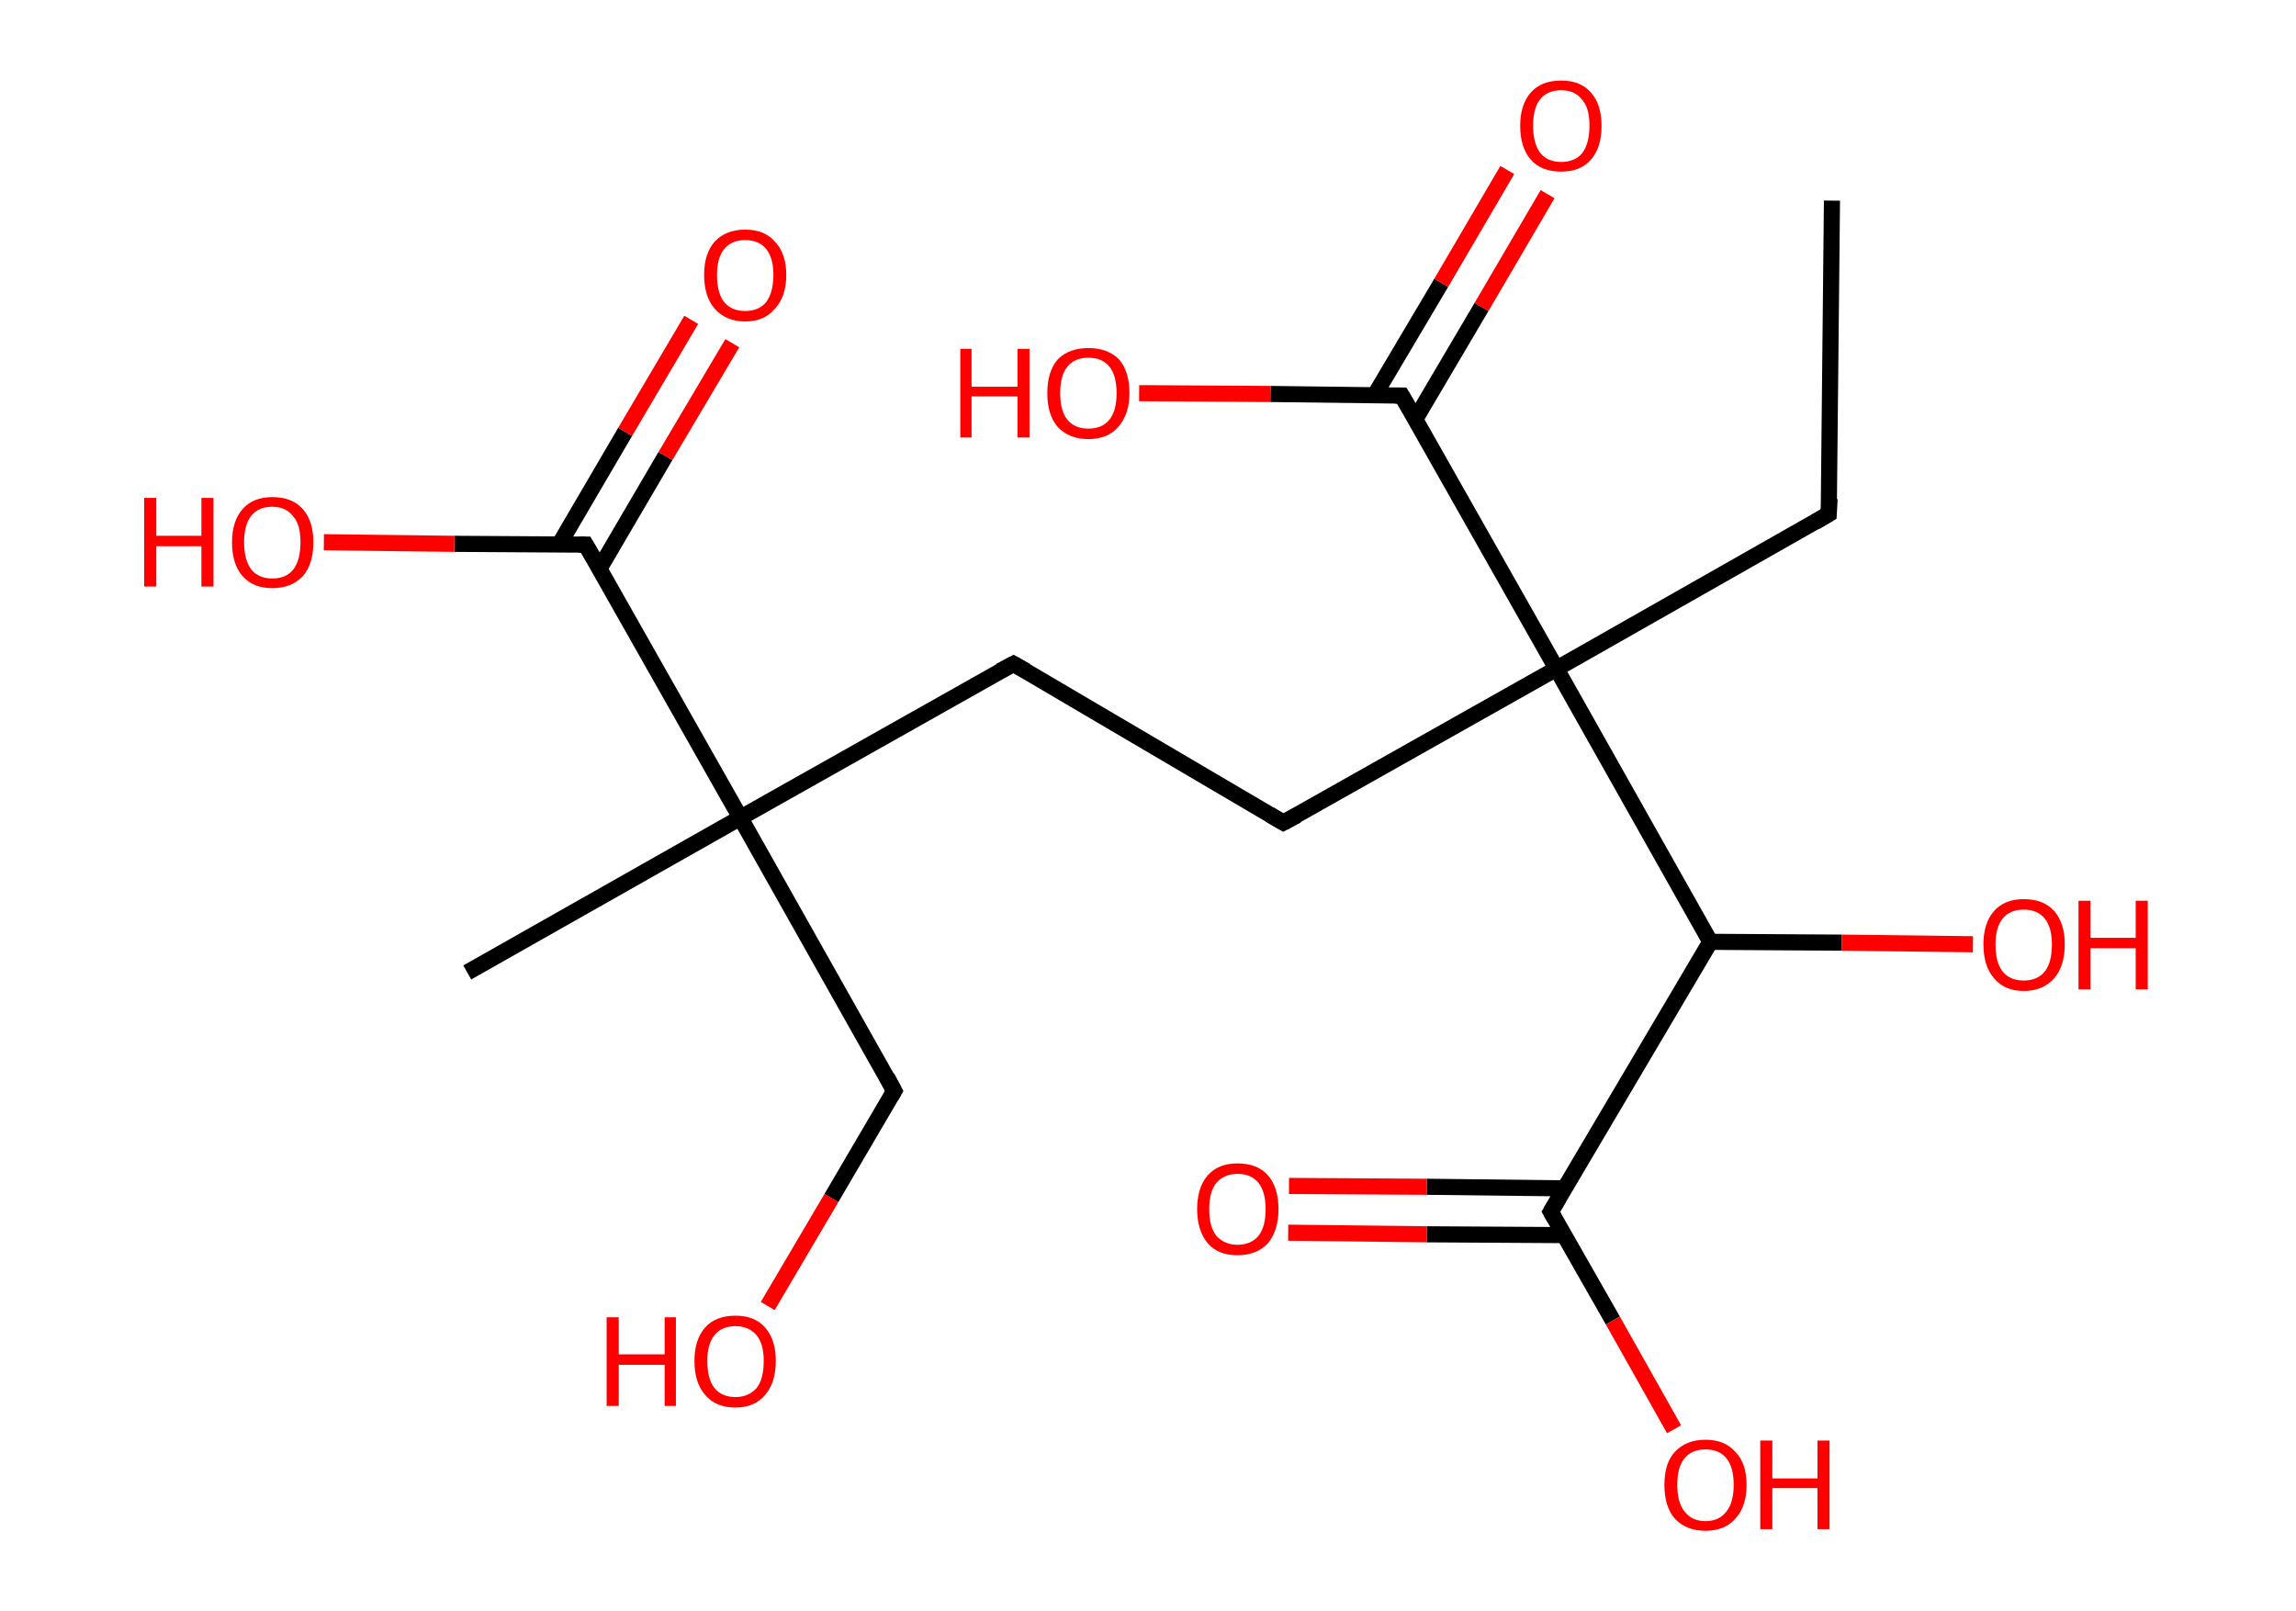 <?xml version='1.0' encoding='ASCII' standalone='yes'?>
<svg xmlns="http://www.w3.org/2000/svg" xmlns:rdkit="http://www.rdkit.org/xml" xmlns:xlink="http://www.w3.org/1999/xlink" version="1.1" baseProfile="full" xml:space="preserve" width="285px" height="200px" viewBox="0 0 285 200">
<!-- END OF HEADER -->
<rect style="opacity:1.0;fill:#FFFFFF;stroke:none" width="285.0" height="200.0" x="0.0" y="0.0"> </rect>
<path class="bond-0 atom-0 atom-1" d="M 227.4,24.9 L 227.0,63.8" style="fill:none;fill-rule:evenodd;stroke:#000000;stroke-width:2.0px;stroke-linecap:butt;stroke-linejoin:miter;stroke-opacity:1"/>
<path class="bond-1 atom-1 atom-2" d="M 227.0,63.8 L 193.2,83.0" style="fill:none;fill-rule:evenodd;stroke:#000000;stroke-width:2.0px;stroke-linecap:butt;stroke-linejoin:miter;stroke-opacity:1"/>
<path class="bond-2 atom-2 atom-3" d="M 193.2,83.0 L 159.3,102.1" style="fill:none;fill-rule:evenodd;stroke:#000000;stroke-width:2.0px;stroke-linecap:butt;stroke-linejoin:miter;stroke-opacity:1"/>
<path class="bond-3 atom-3 atom-4" d="M 159.3,102.1 L 125.8,82.4" style="fill:none;fill-rule:evenodd;stroke:#000000;stroke-width:2.0px;stroke-linecap:butt;stroke-linejoin:miter;stroke-opacity:1"/>
<path class="bond-4 atom-4 atom-5" d="M 125.8,82.4 L 91.9,101.5" style="fill:none;fill-rule:evenodd;stroke:#000000;stroke-width:2.0px;stroke-linecap:butt;stroke-linejoin:miter;stroke-opacity:1"/>
<path class="bond-5 atom-5 atom-6" d="M 91.9,101.5 L 58.0,120.7" style="fill:none;fill-rule:evenodd;stroke:#000000;stroke-width:2.0px;stroke-linecap:butt;stroke-linejoin:miter;stroke-opacity:1"/>
<path class="bond-6 atom-5 atom-7" d="M 91.9,101.5 L 111.0,135.4" style="fill:none;fill-rule:evenodd;stroke:#000000;stroke-width:2.0px;stroke-linecap:butt;stroke-linejoin:miter;stroke-opacity:1"/>
<path class="bond-7 atom-7 atom-8" d="M 111.0,135.4 L 103.2,148.7" style="fill:none;fill-rule:evenodd;stroke:#000000;stroke-width:2.0px;stroke-linecap:butt;stroke-linejoin:miter;stroke-opacity:1"/>
<path class="bond-7 atom-7 atom-8" d="M 103.2,148.7 L 95.3,162.1" style="fill:none;fill-rule:evenodd;stroke:#FF0000;stroke-width:2.0px;stroke-linecap:butt;stroke-linejoin:miter;stroke-opacity:1"/>
<path class="bond-8 atom-5 atom-9" d="M 91.9,101.5 L 72.7,67.6" style="fill:none;fill-rule:evenodd;stroke:#000000;stroke-width:2.0px;stroke-linecap:butt;stroke-linejoin:miter;stroke-opacity:1"/>
<path class="bond-9 atom-9 atom-10" d="M 74.4,70.6 L 82.6,56.6" style="fill:none;fill-rule:evenodd;stroke:#000000;stroke-width:2.0px;stroke-linecap:butt;stroke-linejoin:miter;stroke-opacity:1"/>
<path class="bond-9 atom-9 atom-10" d="M 82.6,56.6 L 90.9,42.6" style="fill:none;fill-rule:evenodd;stroke:#FF0000;stroke-width:2.0px;stroke-linecap:butt;stroke-linejoin:miter;stroke-opacity:1"/>
<path class="bond-9 atom-9 atom-10" d="M 69.4,67.6 L 77.6,53.6" style="fill:none;fill-rule:evenodd;stroke:#000000;stroke-width:2.0px;stroke-linecap:butt;stroke-linejoin:miter;stroke-opacity:1"/>
<path class="bond-9 atom-9 atom-10" d="M 77.6,53.6 L 85.8,39.7" style="fill:none;fill-rule:evenodd;stroke:#FF0000;stroke-width:2.0px;stroke-linecap:butt;stroke-linejoin:miter;stroke-opacity:1"/>
<path class="bond-10 atom-9 atom-11" d="M 72.7,67.6 L 56.4,67.5" style="fill:none;fill-rule:evenodd;stroke:#000000;stroke-width:2.0px;stroke-linecap:butt;stroke-linejoin:miter;stroke-opacity:1"/>
<path class="bond-10 atom-9 atom-11" d="M 56.4,67.5 L 40.2,67.3" style="fill:none;fill-rule:evenodd;stroke:#FF0000;stroke-width:2.0px;stroke-linecap:butt;stroke-linejoin:miter;stroke-opacity:1"/>
<path class="bond-11 atom-2 atom-12" d="M 193.2,83.0 L 174.0,49.1" style="fill:none;fill-rule:evenodd;stroke:#000000;stroke-width:2.0px;stroke-linecap:butt;stroke-linejoin:miter;stroke-opacity:1"/>
<path class="bond-12 atom-12 atom-13" d="M 175.7,52.0 L 183.9,38.1" style="fill:none;fill-rule:evenodd;stroke:#000000;stroke-width:2.0px;stroke-linecap:butt;stroke-linejoin:miter;stroke-opacity:1"/>
<path class="bond-12 atom-12 atom-13" d="M 183.9,38.1 L 192.1,24.1" style="fill:none;fill-rule:evenodd;stroke:#FF0000;stroke-width:2.0px;stroke-linecap:butt;stroke-linejoin:miter;stroke-opacity:1"/>
<path class="bond-12 atom-12 atom-13" d="M 170.6,49.1 L 178.9,35.1" style="fill:none;fill-rule:evenodd;stroke:#000000;stroke-width:2.0px;stroke-linecap:butt;stroke-linejoin:miter;stroke-opacity:1"/>
<path class="bond-12 atom-12 atom-13" d="M 178.9,35.1 L 187.1,21.1" style="fill:none;fill-rule:evenodd;stroke:#FF0000;stroke-width:2.0px;stroke-linecap:butt;stroke-linejoin:miter;stroke-opacity:1"/>
<path class="bond-13 atom-12 atom-14" d="M 174.0,49.1 L 157.7,48.9" style="fill:none;fill-rule:evenodd;stroke:#000000;stroke-width:2.0px;stroke-linecap:butt;stroke-linejoin:miter;stroke-opacity:1"/>
<path class="bond-13 atom-12 atom-14" d="M 157.7,48.9 L 141.4,48.8" style="fill:none;fill-rule:evenodd;stroke:#FF0000;stroke-width:2.0px;stroke-linecap:butt;stroke-linejoin:miter;stroke-opacity:1"/>
<path class="bond-14 atom-2 atom-15" d="M 193.2,83.0 L 212.3,116.9" style="fill:none;fill-rule:evenodd;stroke:#000000;stroke-width:2.0px;stroke-linecap:butt;stroke-linejoin:miter;stroke-opacity:1"/>
<path class="bond-15 atom-15 atom-16" d="M 212.3,116.9 L 228.6,117.0" style="fill:none;fill-rule:evenodd;stroke:#000000;stroke-width:2.0px;stroke-linecap:butt;stroke-linejoin:miter;stroke-opacity:1"/>
<path class="bond-15 atom-15 atom-16" d="M 228.6,117.0 L 244.9,117.2" style="fill:none;fill-rule:evenodd;stroke:#FF0000;stroke-width:2.0px;stroke-linecap:butt;stroke-linejoin:miter;stroke-opacity:1"/>
<path class="bond-16 atom-15 atom-17" d="M 212.3,116.9 L 192.5,150.4" style="fill:none;fill-rule:evenodd;stroke:#000000;stroke-width:2.0px;stroke-linecap:butt;stroke-linejoin:miter;stroke-opacity:1"/>
<path class="bond-17 atom-17 atom-18" d="M 194.3,147.5 L 177.1,147.3" style="fill:none;fill-rule:evenodd;stroke:#000000;stroke-width:2.0px;stroke-linecap:butt;stroke-linejoin:miter;stroke-opacity:1"/>
<path class="bond-17 atom-17 atom-18" d="M 177.1,147.3 L 160.0,147.2" style="fill:none;fill-rule:evenodd;stroke:#FF0000;stroke-width:2.0px;stroke-linecap:butt;stroke-linejoin:miter;stroke-opacity:1"/>
<path class="bond-17 atom-17 atom-18" d="M 194.2,153.3 L 177.1,153.2" style="fill:none;fill-rule:evenodd;stroke:#000000;stroke-width:2.0px;stroke-linecap:butt;stroke-linejoin:miter;stroke-opacity:1"/>
<path class="bond-17 atom-17 atom-18" d="M 177.1,153.2 L 159.9,153.0" style="fill:none;fill-rule:evenodd;stroke:#FF0000;stroke-width:2.0px;stroke-linecap:butt;stroke-linejoin:miter;stroke-opacity:1"/>
<path class="bond-18 atom-17 atom-19" d="M 192.5,150.4 L 200.2,163.9" style="fill:none;fill-rule:evenodd;stroke:#000000;stroke-width:2.0px;stroke-linecap:butt;stroke-linejoin:miter;stroke-opacity:1"/>
<path class="bond-18 atom-17 atom-19" d="M 200.2,163.9 L 207.8,177.4" style="fill:none;fill-rule:evenodd;stroke:#FF0000;stroke-width:2.0px;stroke-linecap:butt;stroke-linejoin:miter;stroke-opacity:1"/>
<path d="M 227.1,61.9 L 227.0,63.8 L 225.3,64.8" style="fill:none;stroke:#000000;stroke-width:2.0px;stroke-linecap:butt;stroke-linejoin:miter;stroke-opacity:1;"/>
<path d="M 161.0,101.2 L 159.3,102.1 L 157.6,101.1" style="fill:none;stroke:#000000;stroke-width:2.0px;stroke-linecap:butt;stroke-linejoin:miter;stroke-opacity:1;"/>
<path d="M 127.4,83.3 L 125.8,82.4 L 124.1,83.3" style="fill:none;stroke:#000000;stroke-width:2.0px;stroke-linecap:butt;stroke-linejoin:miter;stroke-opacity:1;"/>
<path d="M 110.1,133.7 L 111.0,135.4 L 110.6,136.1" style="fill:none;stroke:#000000;stroke-width:2.0px;stroke-linecap:butt;stroke-linejoin:miter;stroke-opacity:1;"/>
<path d="M 73.7,69.3 L 72.7,67.6 L 71.9,67.6" style="fill:none;stroke:#000000;stroke-width:2.0px;stroke-linecap:butt;stroke-linejoin:miter;stroke-opacity:1;"/>
<path d="M 175.0,50.8 L 174.0,49.1 L 173.2,49.1" style="fill:none;stroke:#000000;stroke-width:2.0px;stroke-linecap:butt;stroke-linejoin:miter;stroke-opacity:1;"/>
<path d="M 193.5,148.7 L 192.5,150.4 L 192.9,151.1" style="fill:none;stroke:#000000;stroke-width:2.0px;stroke-linecap:butt;stroke-linejoin:miter;stroke-opacity:1;"/>
<path class="atom-8" d="M 75.3 163.5 L 76.8 163.5 L 76.8 168.1 L 82.5 168.1 L 82.5 163.5 L 83.9 163.5 L 83.9 174.5 L 82.5 174.5 L 82.5 169.4 L 76.8 169.4 L 76.8 174.5 L 75.3 174.5 L 75.3 163.5 " fill="#FF0000"/>
<path class="atom-8" d="M 86.2 168.9 Q 86.2 166.3, 87.5 164.8 Q 88.8 163.3, 91.3 163.3 Q 93.7 163.3, 95.0 164.8 Q 96.3 166.3, 96.3 168.9 Q 96.3 171.6, 95.0 173.1 Q 93.7 174.7, 91.3 174.7 Q 88.8 174.7, 87.5 173.1 Q 86.2 171.6, 86.2 168.9 M 91.3 173.4 Q 92.9 173.4, 93.9 172.3 Q 94.8 171.2, 94.8 168.9 Q 94.8 166.8, 93.9 165.7 Q 92.9 164.6, 91.3 164.6 Q 89.6 164.6, 88.7 165.7 Q 87.8 166.8, 87.8 168.9 Q 87.8 171.2, 88.7 172.3 Q 89.6 173.4, 91.3 173.4 " fill="#FF0000"/>
<path class="atom-10" d="M 87.4 34.1 Q 87.4 31.5, 88.7 30.0 Q 90.1 28.5, 92.5 28.5 Q 94.9 28.5, 96.2 30.0 Q 97.6 31.5, 97.6 34.1 Q 97.6 36.8, 96.2 38.3 Q 94.9 39.9, 92.5 39.9 Q 90.1 39.9, 88.7 38.3 Q 87.4 36.8, 87.4 34.1 M 92.5 38.6 Q 94.2 38.6, 95.1 37.5 Q 96.0 36.3, 96.0 34.1 Q 96.0 32.0, 95.1 30.9 Q 94.2 29.8, 92.5 29.8 Q 90.8 29.8, 89.9 30.9 Q 89.0 32.0, 89.0 34.1 Q 89.0 36.4, 89.9 37.5 Q 90.8 38.6, 92.5 38.6 " fill="#FF0000"/>
<path class="atom-11" d="M 17.9 61.8 L 19.4 61.8 L 19.4 66.5 L 25.0 66.5 L 25.0 61.8 L 26.5 61.8 L 26.5 72.8 L 25.0 72.8 L 25.0 67.8 L 19.4 67.8 L 19.4 72.8 L 17.9 72.8 L 17.9 61.8 " fill="#FF0000"/>
<path class="atom-11" d="M 28.8 67.3 Q 28.8 64.7, 30.1 63.2 Q 31.4 61.7, 33.8 61.7 Q 36.3 61.7, 37.6 63.2 Q 38.9 64.7, 38.9 67.3 Q 38.9 70.0, 37.6 71.5 Q 36.2 73.0, 33.8 73.0 Q 31.4 73.0, 30.1 71.5 Q 28.8 70.0, 28.8 67.3 M 33.8 71.8 Q 35.5 71.8, 36.4 70.7 Q 37.3 69.5, 37.3 67.3 Q 37.3 65.1, 36.4 64.1 Q 35.5 62.9, 33.8 62.9 Q 32.1 62.9, 31.2 64.0 Q 30.3 65.1, 30.3 67.3 Q 30.3 69.5, 31.2 70.7 Q 32.1 71.8, 33.8 71.8 " fill="#FF0000"/>
<path class="atom-13" d="M 188.7 15.6 Q 188.7 13.0, 190.0 11.5 Q 191.3 10.0, 193.8 10.0 Q 196.2 10.0, 197.5 11.5 Q 198.8 13.0, 198.8 15.6 Q 198.8 18.3, 197.5 19.8 Q 196.2 21.3, 193.8 21.3 Q 191.3 21.3, 190.0 19.8 Q 188.7 18.3, 188.7 15.6 M 193.8 20.1 Q 195.5 20.1, 196.4 19.0 Q 197.3 17.8, 197.3 15.6 Q 197.3 13.4, 196.4 12.4 Q 195.5 11.2, 193.8 11.2 Q 192.1 11.2, 191.2 12.3 Q 190.3 13.4, 190.3 15.6 Q 190.3 17.8, 191.2 19.0 Q 192.1 20.1, 193.8 20.1 " fill="#FF0000"/>
<path class="atom-14" d="M 119.2 43.3 L 120.6 43.3 L 120.6 48.0 L 126.3 48.0 L 126.3 43.3 L 127.8 43.3 L 127.8 54.3 L 126.3 54.3 L 126.3 49.2 L 120.6 49.2 L 120.6 54.3 L 119.2 54.3 L 119.2 43.3 " fill="#FF0000"/>
<path class="atom-14" d="M 130.0 48.8 Q 130.0 46.1, 131.3 44.6 Q 132.7 43.2, 135.1 43.2 Q 137.5 43.2, 138.9 44.6 Q 140.2 46.1, 140.2 48.8 Q 140.2 51.4, 138.8 53.0 Q 137.5 54.5, 135.1 54.5 Q 132.7 54.5, 131.3 53.0 Q 130.0 51.5, 130.0 48.8 M 135.1 53.2 Q 136.8 53.2, 137.7 52.1 Q 138.6 51.0, 138.6 48.8 Q 138.6 46.6, 137.7 45.5 Q 136.8 44.4, 135.1 44.4 Q 133.4 44.4, 132.5 45.5 Q 131.6 46.6, 131.6 48.8 Q 131.6 51.0, 132.5 52.1 Q 133.4 53.2, 135.1 53.2 " fill="#FF0000"/>
<path class="atom-16" d="M 246.2 117.2 Q 246.2 114.6, 247.5 113.1 Q 248.8 111.6, 251.2 111.6 Q 253.7 111.6, 255.0 113.1 Q 256.3 114.6, 256.3 117.2 Q 256.3 119.9, 255.0 121.4 Q 253.6 123.0, 251.2 123.0 Q 248.8 123.0, 247.5 121.4 Q 246.2 119.9, 246.2 117.2 M 251.2 121.7 Q 252.9 121.7, 253.8 120.6 Q 254.7 119.5, 254.7 117.2 Q 254.7 115.1, 253.8 114.0 Q 252.9 112.9, 251.2 112.9 Q 249.5 112.9, 248.6 114.0 Q 247.7 115.1, 247.7 117.2 Q 247.7 119.5, 248.6 120.6 Q 249.5 121.7, 251.2 121.7 " fill="#FF0000"/>
<path class="atom-16" d="M 258.0 111.8 L 259.5 111.8 L 259.5 116.4 L 265.1 116.4 L 265.1 111.8 L 266.6 111.8 L 266.6 122.8 L 265.1 122.8 L 265.1 117.7 L 259.5 117.7 L 259.5 122.8 L 258.0 122.8 L 258.0 111.8 " fill="#FF0000"/>
<path class="atom-18" d="M 148.6 150.1 Q 148.6 147.4, 149.9 145.9 Q 151.2 144.4, 153.6 144.4 Q 156.1 144.4, 157.4 145.9 Q 158.7 147.4, 158.7 150.1 Q 158.7 152.7, 157.4 154.3 Q 156.0 155.8, 153.6 155.8 Q 151.2 155.8, 149.9 154.3 Q 148.6 152.7, 148.6 150.1 M 153.6 154.5 Q 155.3 154.5, 156.2 153.4 Q 157.1 152.3, 157.1 150.1 Q 157.1 147.9, 156.2 146.8 Q 155.3 145.7, 153.6 145.7 Q 152.0 145.7, 151.0 146.8 Q 150.1 147.9, 150.1 150.1 Q 150.1 152.3, 151.0 153.4 Q 152.0 154.5, 153.6 154.5 " fill="#FF0000"/>
<path class="atom-19" d="M 206.6 184.3 Q 206.6 181.6, 207.9 180.2 Q 209.3 178.7, 211.7 178.7 Q 214.1 178.7, 215.4 180.2 Q 216.8 181.6, 216.8 184.3 Q 216.8 187.0, 215.4 188.5 Q 214.1 190.0, 211.7 190.0 Q 209.3 190.0, 207.9 188.5 Q 206.6 187.0, 206.6 184.3 M 211.7 188.8 Q 213.4 188.8, 214.3 187.6 Q 215.2 186.5, 215.2 184.3 Q 215.2 182.1, 214.3 181.0 Q 213.4 179.9, 211.7 179.9 Q 210.0 179.9, 209.1 181.0 Q 208.2 182.1, 208.2 184.3 Q 208.2 186.5, 209.1 187.6 Q 210.0 188.8, 211.7 188.8 " fill="#FF0000"/>
<path class="atom-19" d="M 218.5 178.8 L 220.0 178.8 L 220.0 183.5 L 225.6 183.5 L 225.6 178.8 L 227.1 178.8 L 227.1 189.8 L 225.6 189.8 L 225.6 184.7 L 220.0 184.7 L 220.0 189.8 L 218.5 189.8 L 218.5 178.8 " fill="#FF0000"/>
</svg>
